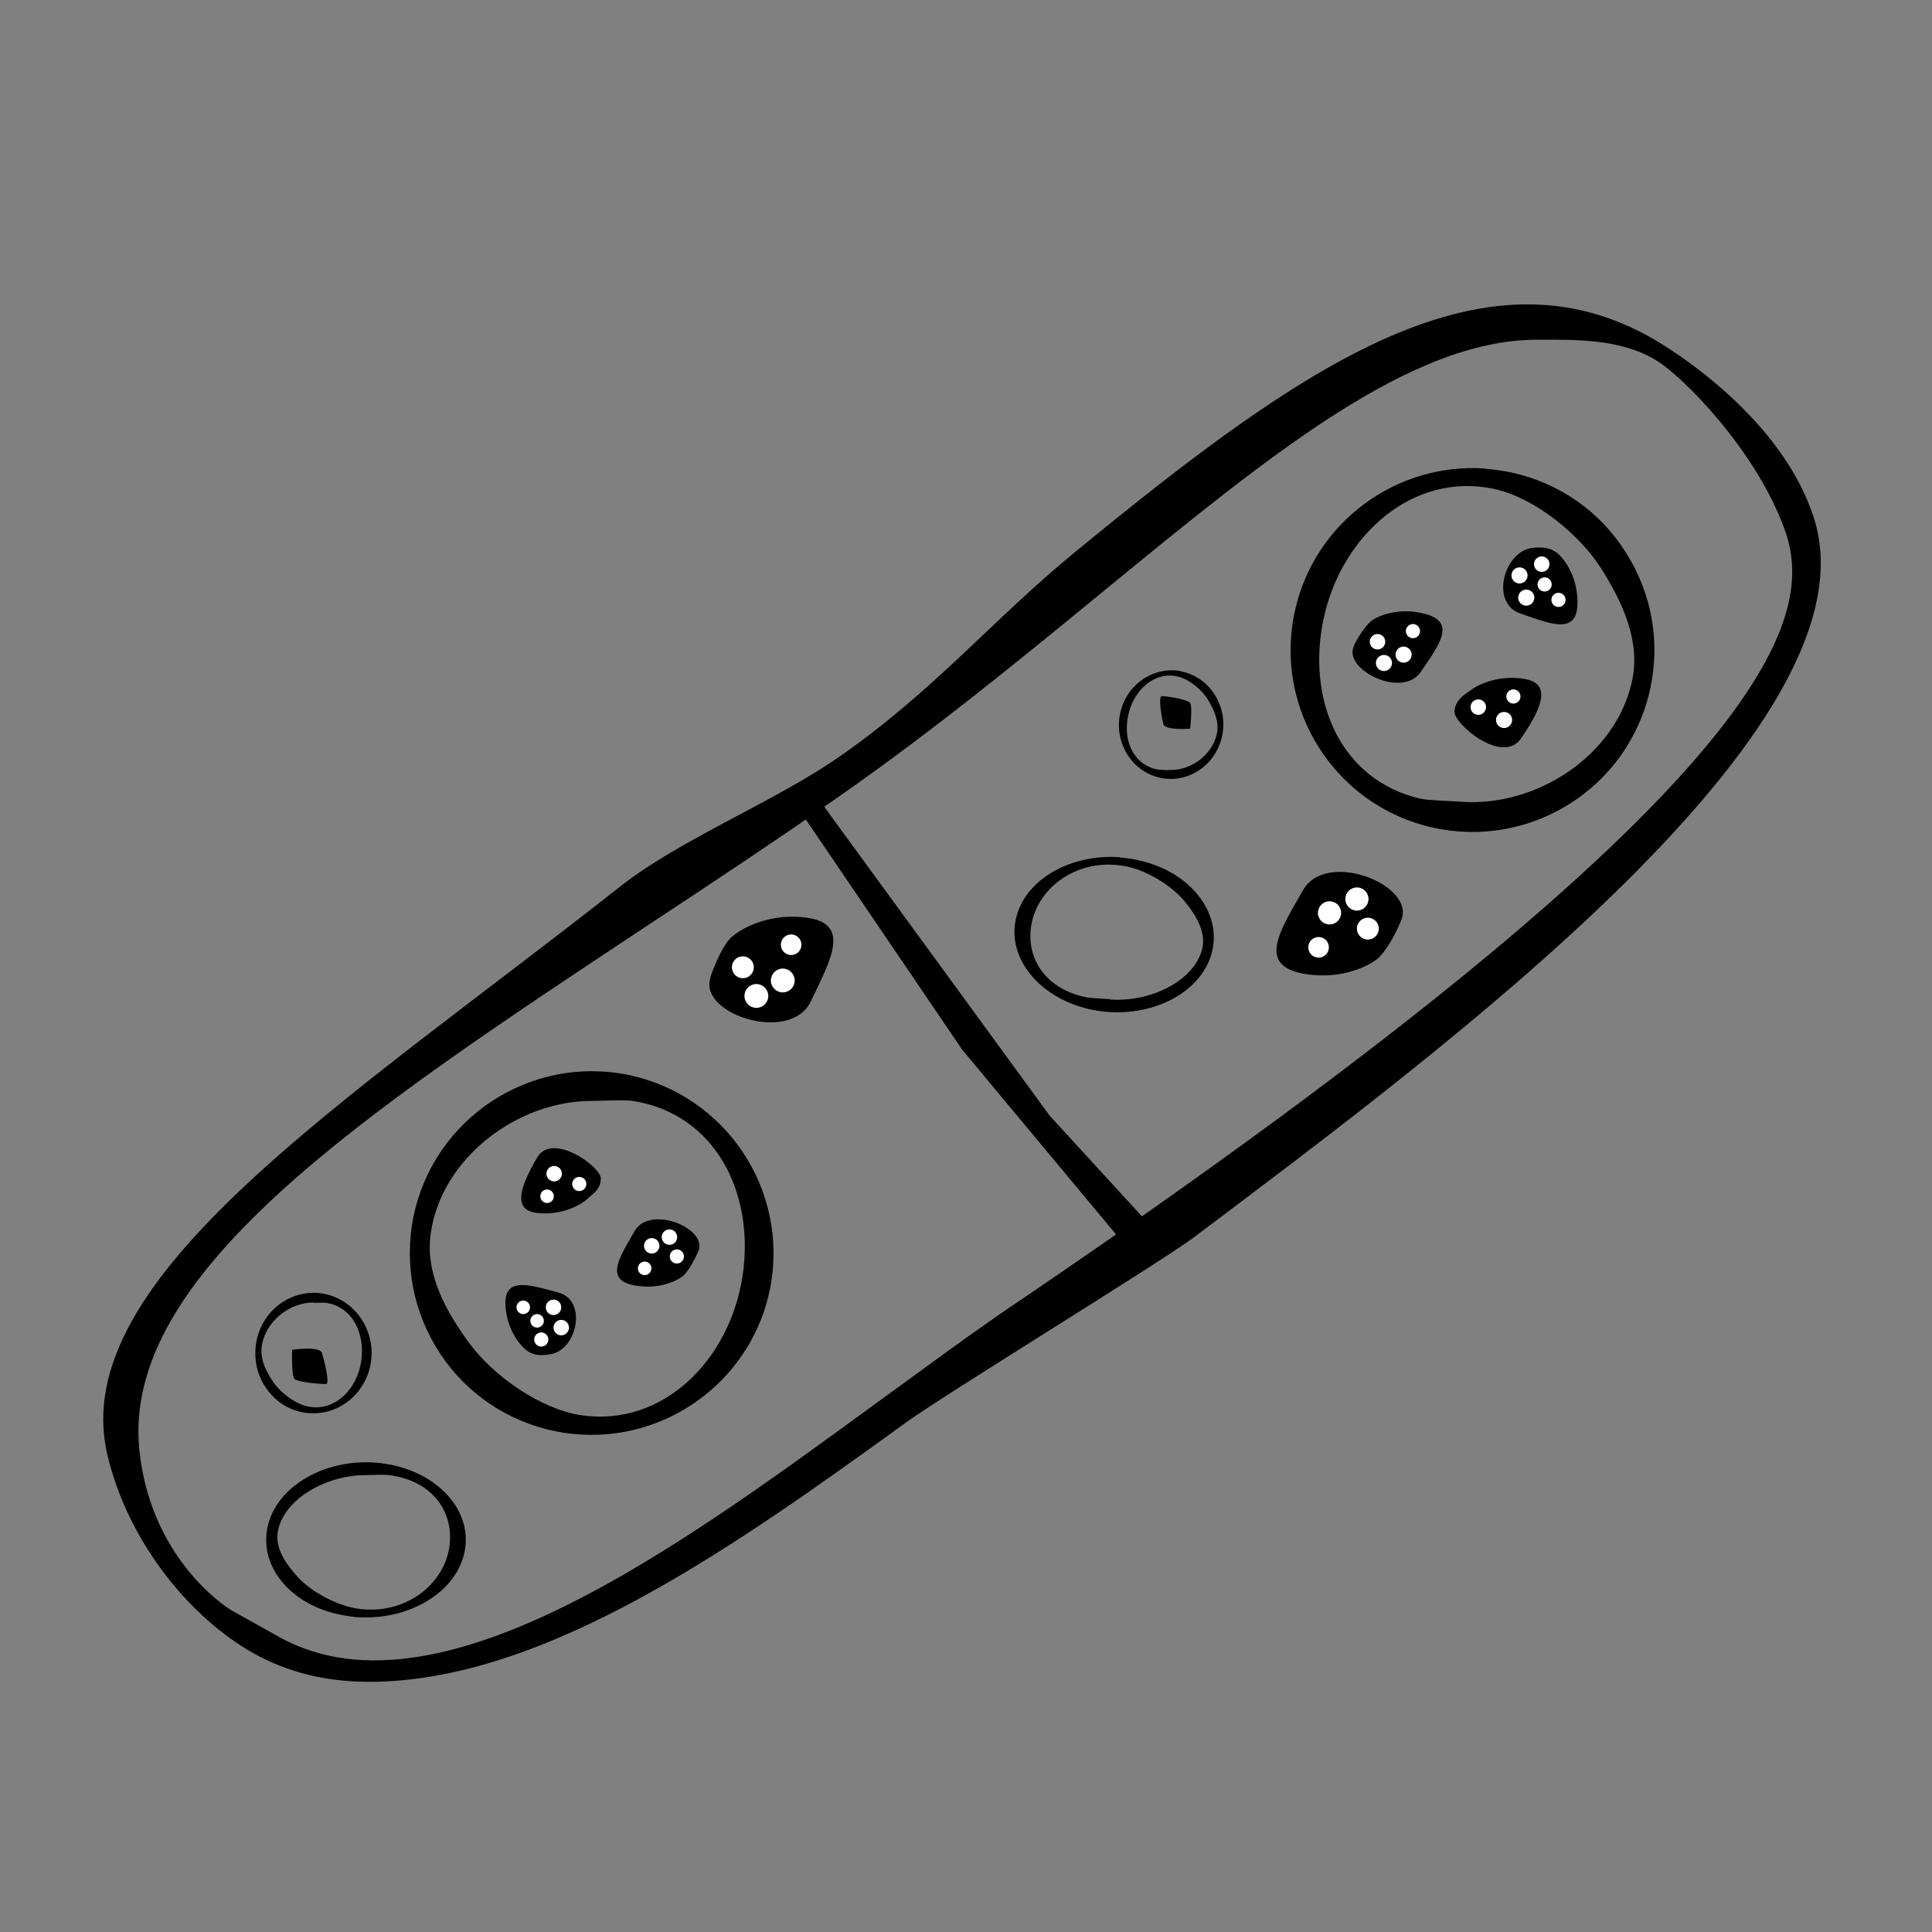 <?xml version="1.0" encoding="UTF-8"?><svg xmlns="http://www.w3.org/2000/svg" viewBox="0 0 60 60"><rect x="0" y="0" width="60" height="60" fill="#808080" stroke="none"/><defs><style>.cls-1{fill:#000;}.cls-1,.cls-2{stroke-width:0px;}.cls-2{fill:#fff;}</style></defs><g id="Layer_5"><path class="cls-1" d="M11.47,52.23c-1.29,0-2.51-.27-3.62-.9h0c-1.9-1.07-3.87-3.39-4.52-6.17-1.27-5.47,7.41-10.92,15.92-17.62,1.87-1.48,4.84-2.65,6.86-4.07,2.92-2.04,4.72-4.23,7.27-6.32,7.07-5.8,12.84-9.89,18.3-6.42,1.11.7,3.78,2.64,4.65,5.35,2.09,6.48-11.55,16.54-19.27,22.36-.97.73-7.71,4.86-8.9,5.72-5.24,3.79-11.21,8.07-16.69,8.07ZM47.74,10.55c-3.95,0-8.31,3.58-13.52,7.85-2.56,2.1-5.22,4.28-8.17,6.34-2.03,1.42-4.09,2.78-6.09,4.1-8.7,5.76-16.21,10.74-15.63,16.21.34,3.24,2.53,4.78,2.91,4.99l1.4.78c5.25,2.97,13.53-3.6,19.79-8.13,1.19-.87,2.31-1.68,3.33-2.36,23.88-16.22,24.64-21.29,23.64-23.95-.9-2.43-3.12-4.66-3.92-5.16-1.11-.71-2.57-.67-3.74-.67Z"/><path class="cls-1" d="M35.38,38.92c-.15,0-.3-.07-.4-.2l-5.09-6.11-5-7.36c-.17-.22-.12-.53.1-.7.22-.16.63.55.8.77l6.81,9.33,3.18,3.47c.17.22.12.53-.1.7-.09.07-.2.1-.3.1Z"/></g><g id="Layer_6"><path class="cls-1" d="M18.38,44.56c-.28,0-.56-.02-.85-.06-1.49-.23-2.81-1.02-3.7-2.23-.89-1.22-1.26-2.7-1.04-4.2.47-3.08,3.35-5.2,6.43-4.74,3.08.47,5.2,3.35,4.74,6.43h0c-.42,2.79-2.84,4.8-5.58,4.8ZM18.38,34.19c-2.3,0-4.65,1.75-5,4.09-.19,1.25.45,2.42,1.2,3.44.75,1.02,2.21,2.04,3.46,2.23,2.58.38,4.63-1.75,5.02-4.32s-.84-5.04-3.41-5.44c-.24-.04-1.03,0-1.26,0ZM23.51,39.69h.01-.01Z"/><path class="cls-1" d="M18.66,36.6c0-.37-1.51-1.46-1.98-.65s-.82,1.63,0,1.72,1.42-.3,1.55-.43.43-.28.43-.65Z"/><circle class="cls-2" cx="16.99" cy="37.15" r=".21"/><circle class="cls-2" cx="17.21" cy="36.45" r=".24"/><circle class="cls-2" cx="17.99" cy="36.77" r=".22"/><path class="cls-1" d="M21.69,38.85c.29-.71-1.51-1.44-1.98-.62s-.95,1.52,0,1.69c.81.15,1.4-.19,1.53-.32s.31-.42.45-.75Z"/><circle class="cls-2" cx="20.02" cy="39.39" r=".21"/><circle class="cls-2" cx="20.24" cy="38.69" r=".24"/><circle class="cls-2" cx="21.02" cy="39.02" r=".22"/><circle class="cls-2" cx="20.79" cy="38.42" r=".24"/><path class="cls-1" d="M17.08,42.06c.85-.12,1.17-1.68.26-1.92s-1.71-.52-1.64.44c.06.82.55,1.3.7,1.39s.31.15.67.09Z"/><circle class="cls-2" cx="16.25" cy="40.6" r=".21"/><circle class="cls-2" cx="17.19" cy="40.6" r=".24"/><circle class="cls-2" cx="16.81" cy="41.6" r=".22"/><circle class="cls-2" cx="17.43" cy="41.23" r=".24"/><circle class="cls-2" cx="16.68" cy="41.02" r=".21"/><path class="cls-1" d="M9.73,43.89c-.09,0-.18,0-.27-.02-.48-.07-.9-.34-1.18-.74-.29-.4-.4-.9-.33-1.39.15-1.02,1.07-1.72,2.06-1.57.98.16,1.66,1.11,1.51,2.13h0c-.14.93-.91,1.59-1.78,1.59ZM9.73,40.45c-.73,0-1.49.58-1.6,1.36-.06.41.14.8.38,1.14.24.34.71.68,1.11.74.82.13,1.48-.58,1.6-1.43s-.27-1.67-1.09-1.8c-.08-.01-.33,0-.4,0ZM11.37,42.28h0,0Z"/><path class="cls-1" d="M11.37,50.23c-.15,0-.31,0-.47-.03-.82-.1-1.54-.43-2.03-.95-.49-.52-.69-1.15-.57-1.79.26-1.31,1.84-2.22,3.53-2.02,1.69.2,2.86,1.43,2.6,2.74h0c-.23,1.19-1.56,2.05-3.06,2.05ZM11.37,45.81c-1.26,0-2.55.75-2.74,1.74-.1.53.25,1.03.66,1.47.41.43,1.21.87,1.9.95,1.41.16,2.54-.74,2.75-1.84s-.46-2.15-1.87-2.32c-.13-.02-.56,0-.69,0ZM14.19,48.15h0,0Z"/><path class="cls-1" d="M22.06,30.38c-.36,1.12,2.49,2.04,3.12.72s1.28-2.45-.2-2.61c-1.26-.14-2.13.46-2.32.67s-.43.68-.61,1.22Z"/><circle class="cls-2" cx="24.57" cy="29.34" r=".32"/><circle class="cls-2" cx="24.31" cy="30.45" r=".37"/><circle class="cls-2" cx="23.07" cy="30.04" r=".34"/><circle class="cls-2" cx="23.49" cy="30.93" r=".37"/><path class="cls-1" d="M9.07,41.92s.86-.13.93.1.25.95.13.96-.9-.05-.99-.16-.07-.9-.07-.9Z"/><path class="cls-1" d="M46.13,14.56c.28.02.56.06.84.12,1.47.33,2.73,1.21,3.53,2.49.81,1.28,1.07,2.79.74,4.26-.68,3.04-3.7,4.95-6.75,4.27-3.04-.68-4.96-3.71-4.27-6.75h0c.62-2.76,3.17-4.59,5.9-4.4ZM45.41,24.9c2.29.16,4.76-1.42,5.27-3.73.28-1.23-.28-2.45-.95-3.51-.68-1.07-2.06-2.19-3.3-2.47-2.54-.56-4.74,1.42-5.31,3.96s.48,5.09,3.02,5.66c.24.05,1.03.07,1.26.09ZM40.68,19.05h-.01s.01,0,.01,0Z"/><path class="cls-1" d="M45.17,22.09c-.03.39,1.5,1.68,2.07.84s1-1.68.13-1.84-1.54.22-1.69.34-.48.27-.51.66Z"/><circle class="cls-2" cx="47" cy="21.63" r=".22"/><circle class="cls-2" cx="46.71" cy="22.36" r=".25"/><circle class="cls-2" cx="45.91" cy="21.96" r=".24"/><path class="cls-1" d="M42.05,20.06c-.36.73,1.5,1.65,2.07.81s1.13-1.55.12-1.81c-.85-.22-1.51.1-1.66.23s-.37.42-.54.77Z"/><circle class="cls-2" cx="43.88" cy="19.6" r=".22"/><circle class="cls-2" cx="43.59" cy="20.33" r=".25"/><circle class="cls-2" cx="42.78" cy="19.93" r=".24"/><circle class="cls-2" cx="42.98" cy="20.59" r=".25"/><path class="cls-1" d="M47.63,17.01c-.92.07-1.37,1.71-.42,2.04s1.79.69,1.78-.35c0-.88-.49-1.43-.65-1.54s-.32-.18-.71-.15Z"/><circle class="cls-2" cx="48.4" cy="18.63" r=".22"/><circle class="cls-2" cx="47.4" cy="18.56" r=".25"/><circle class="cls-2" cx="47.88" cy="17.52" r=".24"/><circle class="cls-2" cx="47.19" cy="17.87" r=".25"/><circle class="cls-2" cx="47.97" cy="18.15" r=".22"/><path class="cls-1" d="M36.49,20.82c.08,0,.16.02.24.04.42.1.78.36,1.01.74.23.38.31.83.21,1.27-.2.91-1.07,1.48-1.94,1.28-.87-.2-1.42-1.1-1.22-2.01h0c.18-.82.91-1.37,1.7-1.32ZM36.27,23.91c.66.05,1.37-.43,1.52-1.12.08-.37-.08-.73-.27-1.05-.19-.32-.59-.65-.95-.73-.73-.17-1.36.43-1.53,1.19s.13,1.52.87,1.69c.07.02.29.02.36.03ZM34.92,22.17h0s0,0,0,0Z"/><path class="cls-1" d="M34.77,26.63c.15.01.31.03.46.06.81.15,1.51.54,1.96,1.09.45.55.61,1.2.44,1.82-.35,1.29-1.99,2.08-3.66,1.77-1.67-.32-2.75-1.63-2.4-2.92h0c.32-1.17,1.7-1.93,3.2-1.83ZM34.47,31.04c1.26.09,2.6-.57,2.86-1.55.14-.52-.17-1.05-.55-1.51-.38-.46-1.15-.95-1.83-1.08-1.4-.26-2.59.56-2.88,1.64s.31,2.18,1.71,2.44c.13.02.56.04.69.05ZM31.82,28.51h0s0,0,0,0Z"/><path class="cls-1" d="M43.52,28.57c.44-1.09-2.33-2.19-3.05-.93-.72,1.26-1.44,2.34.02,2.6,1.24.22,2.14-.31,2.34-.51s.48-.64.69-1.16Z"/><circle class="cls-2" cx="40.95" cy="29.42" r=".32"/><circle class="cls-2" cx="41.29" cy="28.35" r=".36"/><circle class="cls-2" cx="42.48" cy="28.84" r=".34"/><circle class="cls-2" cx="42.14" cy="27.92" r=".36"/><path class="cls-1" d="M36.96,22.63s-.78.06-.83-.14-.17-.86-.05-.87.8.1.88.21,0,.81,0,.81Z"/></g></svg>